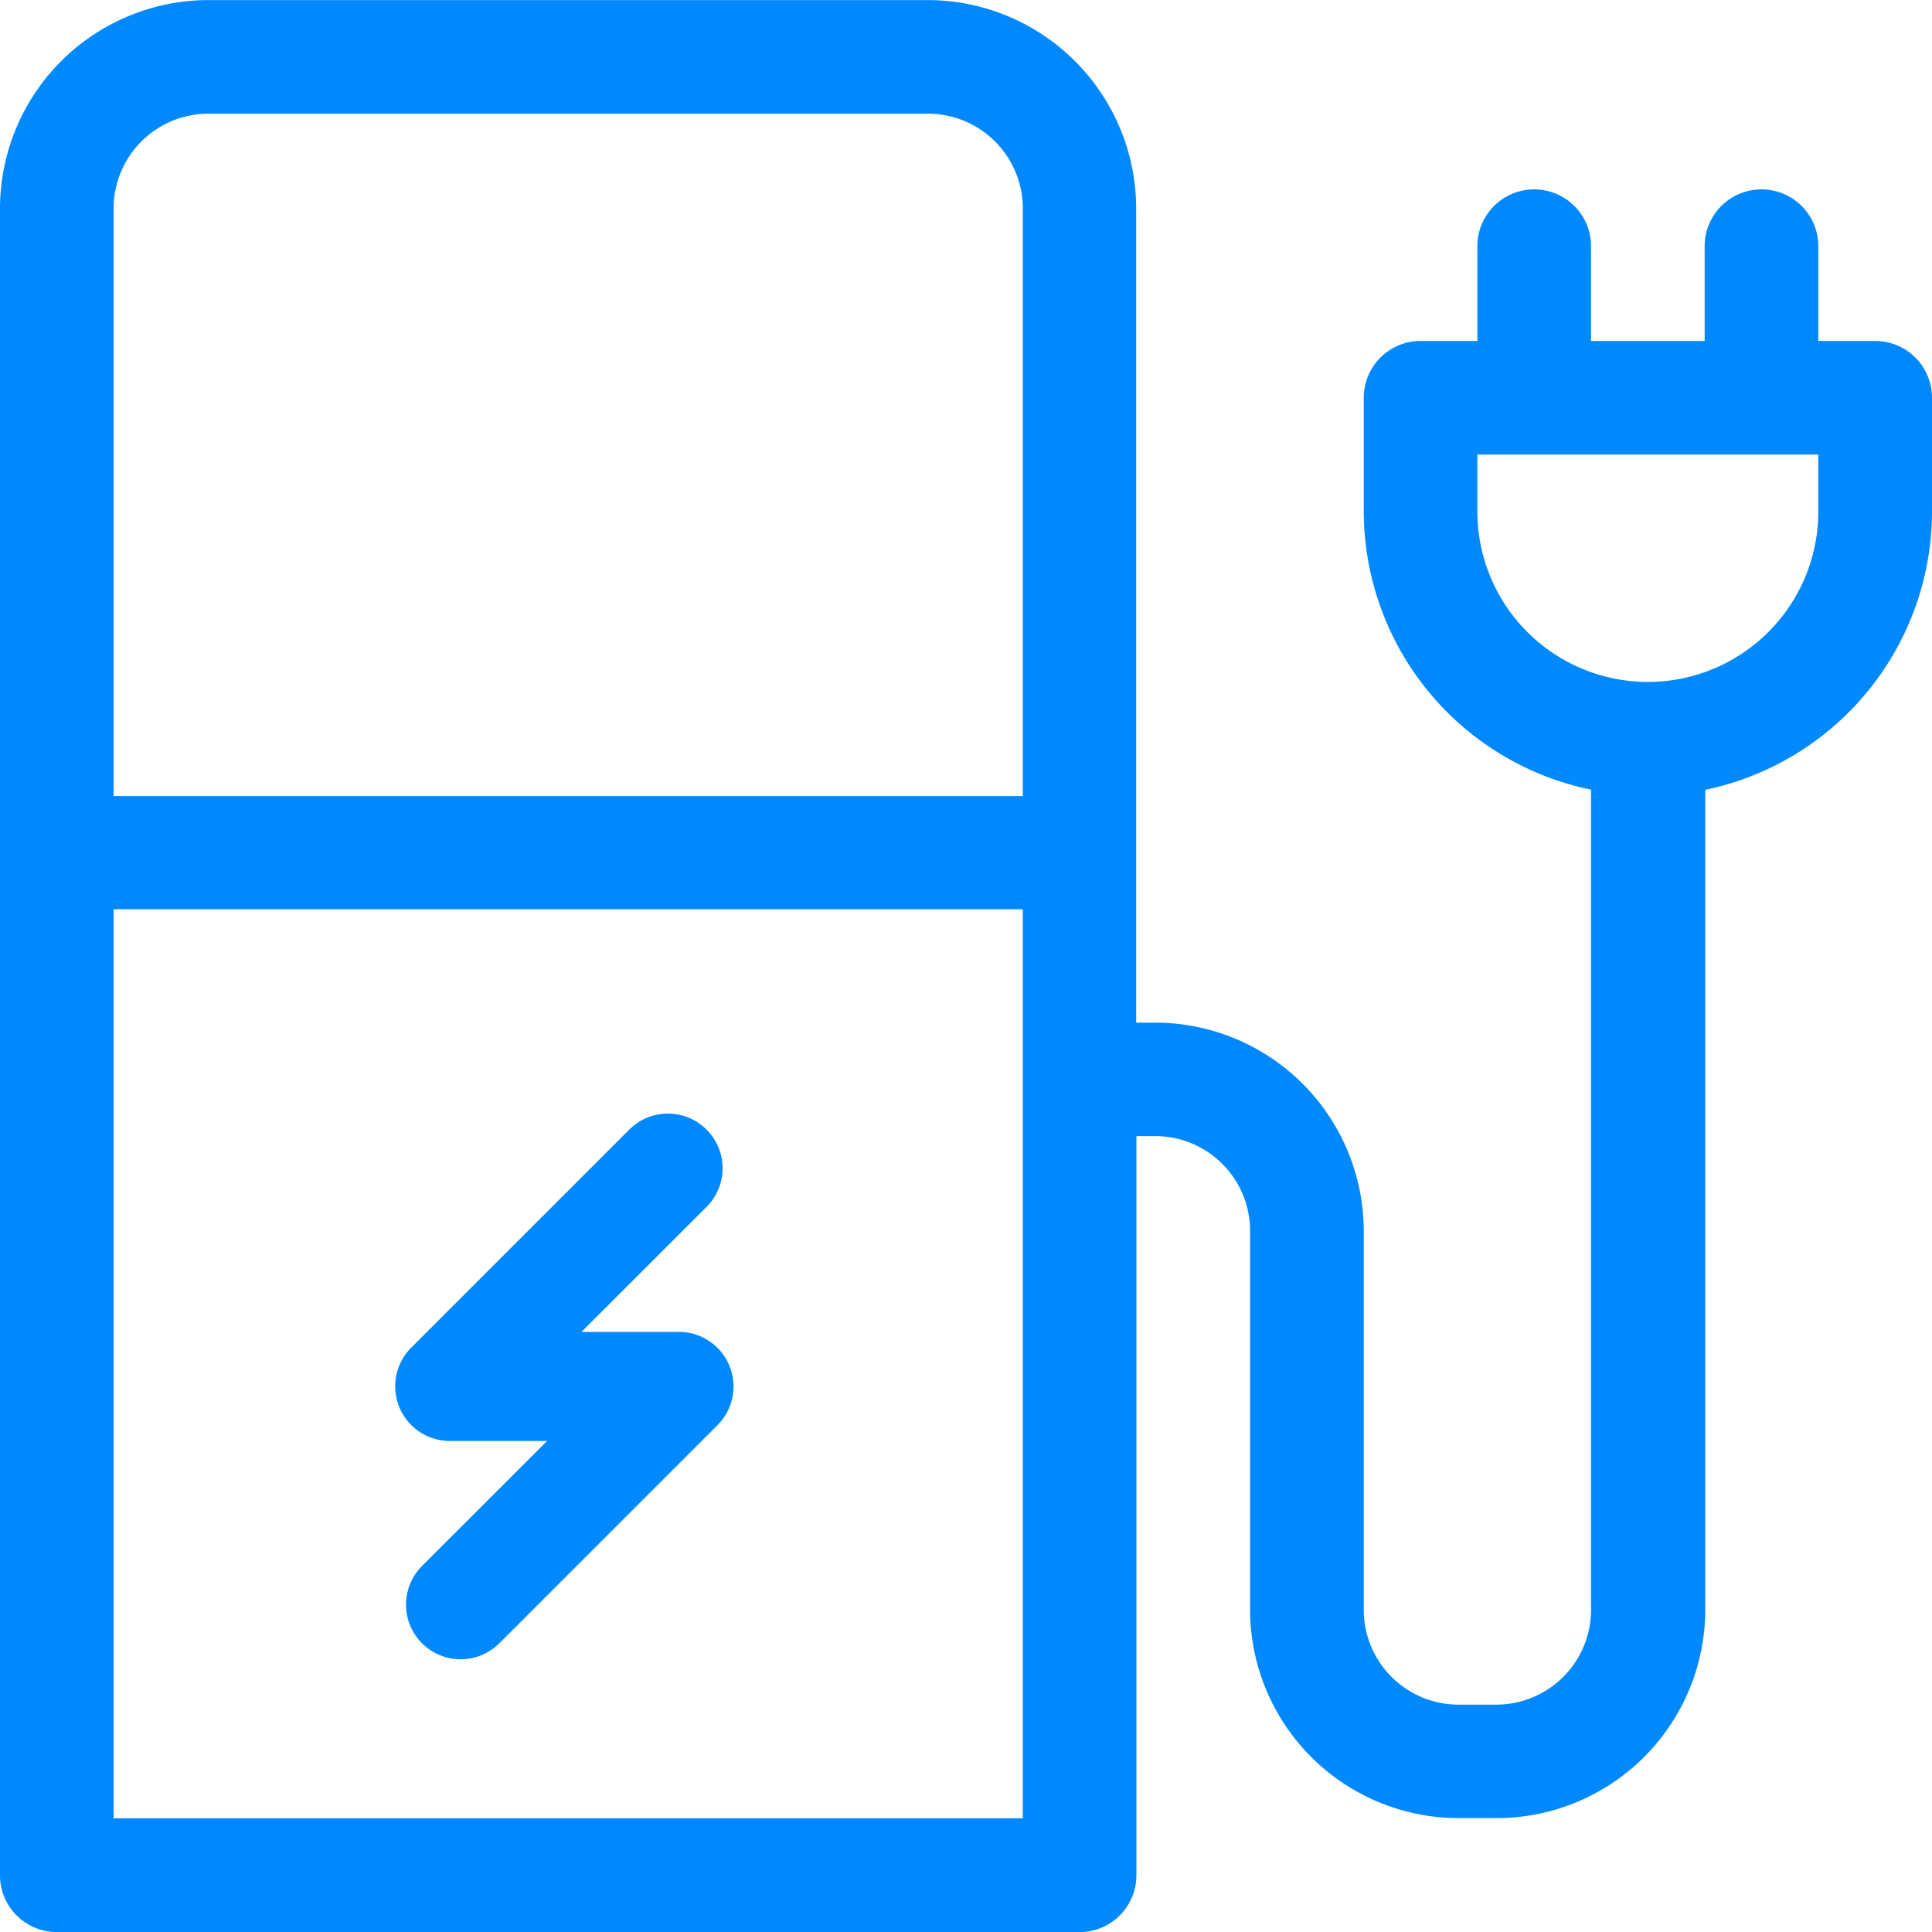 <svg xmlns="http://www.w3.org/2000/svg" width="25" height="25" viewBox="0 0 25 25">
  <g id="Electric" transform="translate(0 0.001)">
    <path id="Path_121" data-name="Path 121" d="M107.565,288.942H106.3l1.619-1.618a.706.706,0,1,0-1-1l-2.824,2.824a.707.707,0,0,0,.5,1.205h1.261l-1.619,1.618a.706.706,0,0,0,1,1l2.824-2.824a.706.706,0,0,0-.5-1.205Zm0,0" transform="translate(-98.776 -271.708)" fill="#0089ff"/>
    <path id="Path_122" data-name="Path 122" d="M24.264,4.411h-.735V3.185a.735.735,0,1,0-1.471,0V4.411H20.588V3.185a.735.735,0,1,0-1.471,0V4.411h-.735a.735.735,0,0,0-.735.735V6.617a3.683,3.683,0,0,0,2.941,3.6V20.832a1.227,1.227,0,0,1-1.225,1.225h-.49a1.227,1.227,0,0,1-1.226-1.225v-4.9a2.7,2.7,0,0,0-2.7-2.7h-.245V2.7A2.7,2.7,0,0,0,12.01,0H2.7A2.7,2.7,0,0,0,0,2.7V24.264A.735.735,0,0,0,.735,25H13.97a.735.735,0,0,0,.735-.735V14.7h.245a1.227,1.227,0,0,1,1.226,1.225v4.9a2.7,2.7,0,0,0,2.7,2.7h.49a2.7,2.7,0,0,0,2.7-2.7V10.219A3.683,3.683,0,0,0,25,6.617V5.146a.735.735,0,0,0-.735-.735ZM2.7,1.47H12.01A1.227,1.227,0,0,1,13.235,2.7v7.6H1.47V2.7A1.227,1.227,0,0,1,2.7,1.47ZM13.235,23.528H1.47V11.764H13.235ZM23.529,6.617a2.206,2.206,0,1,1-4.412,0V5.881h4.412Zm0,0" transform="translate(0 0)" fill="#0089ff"/>
  </g>
</svg>
